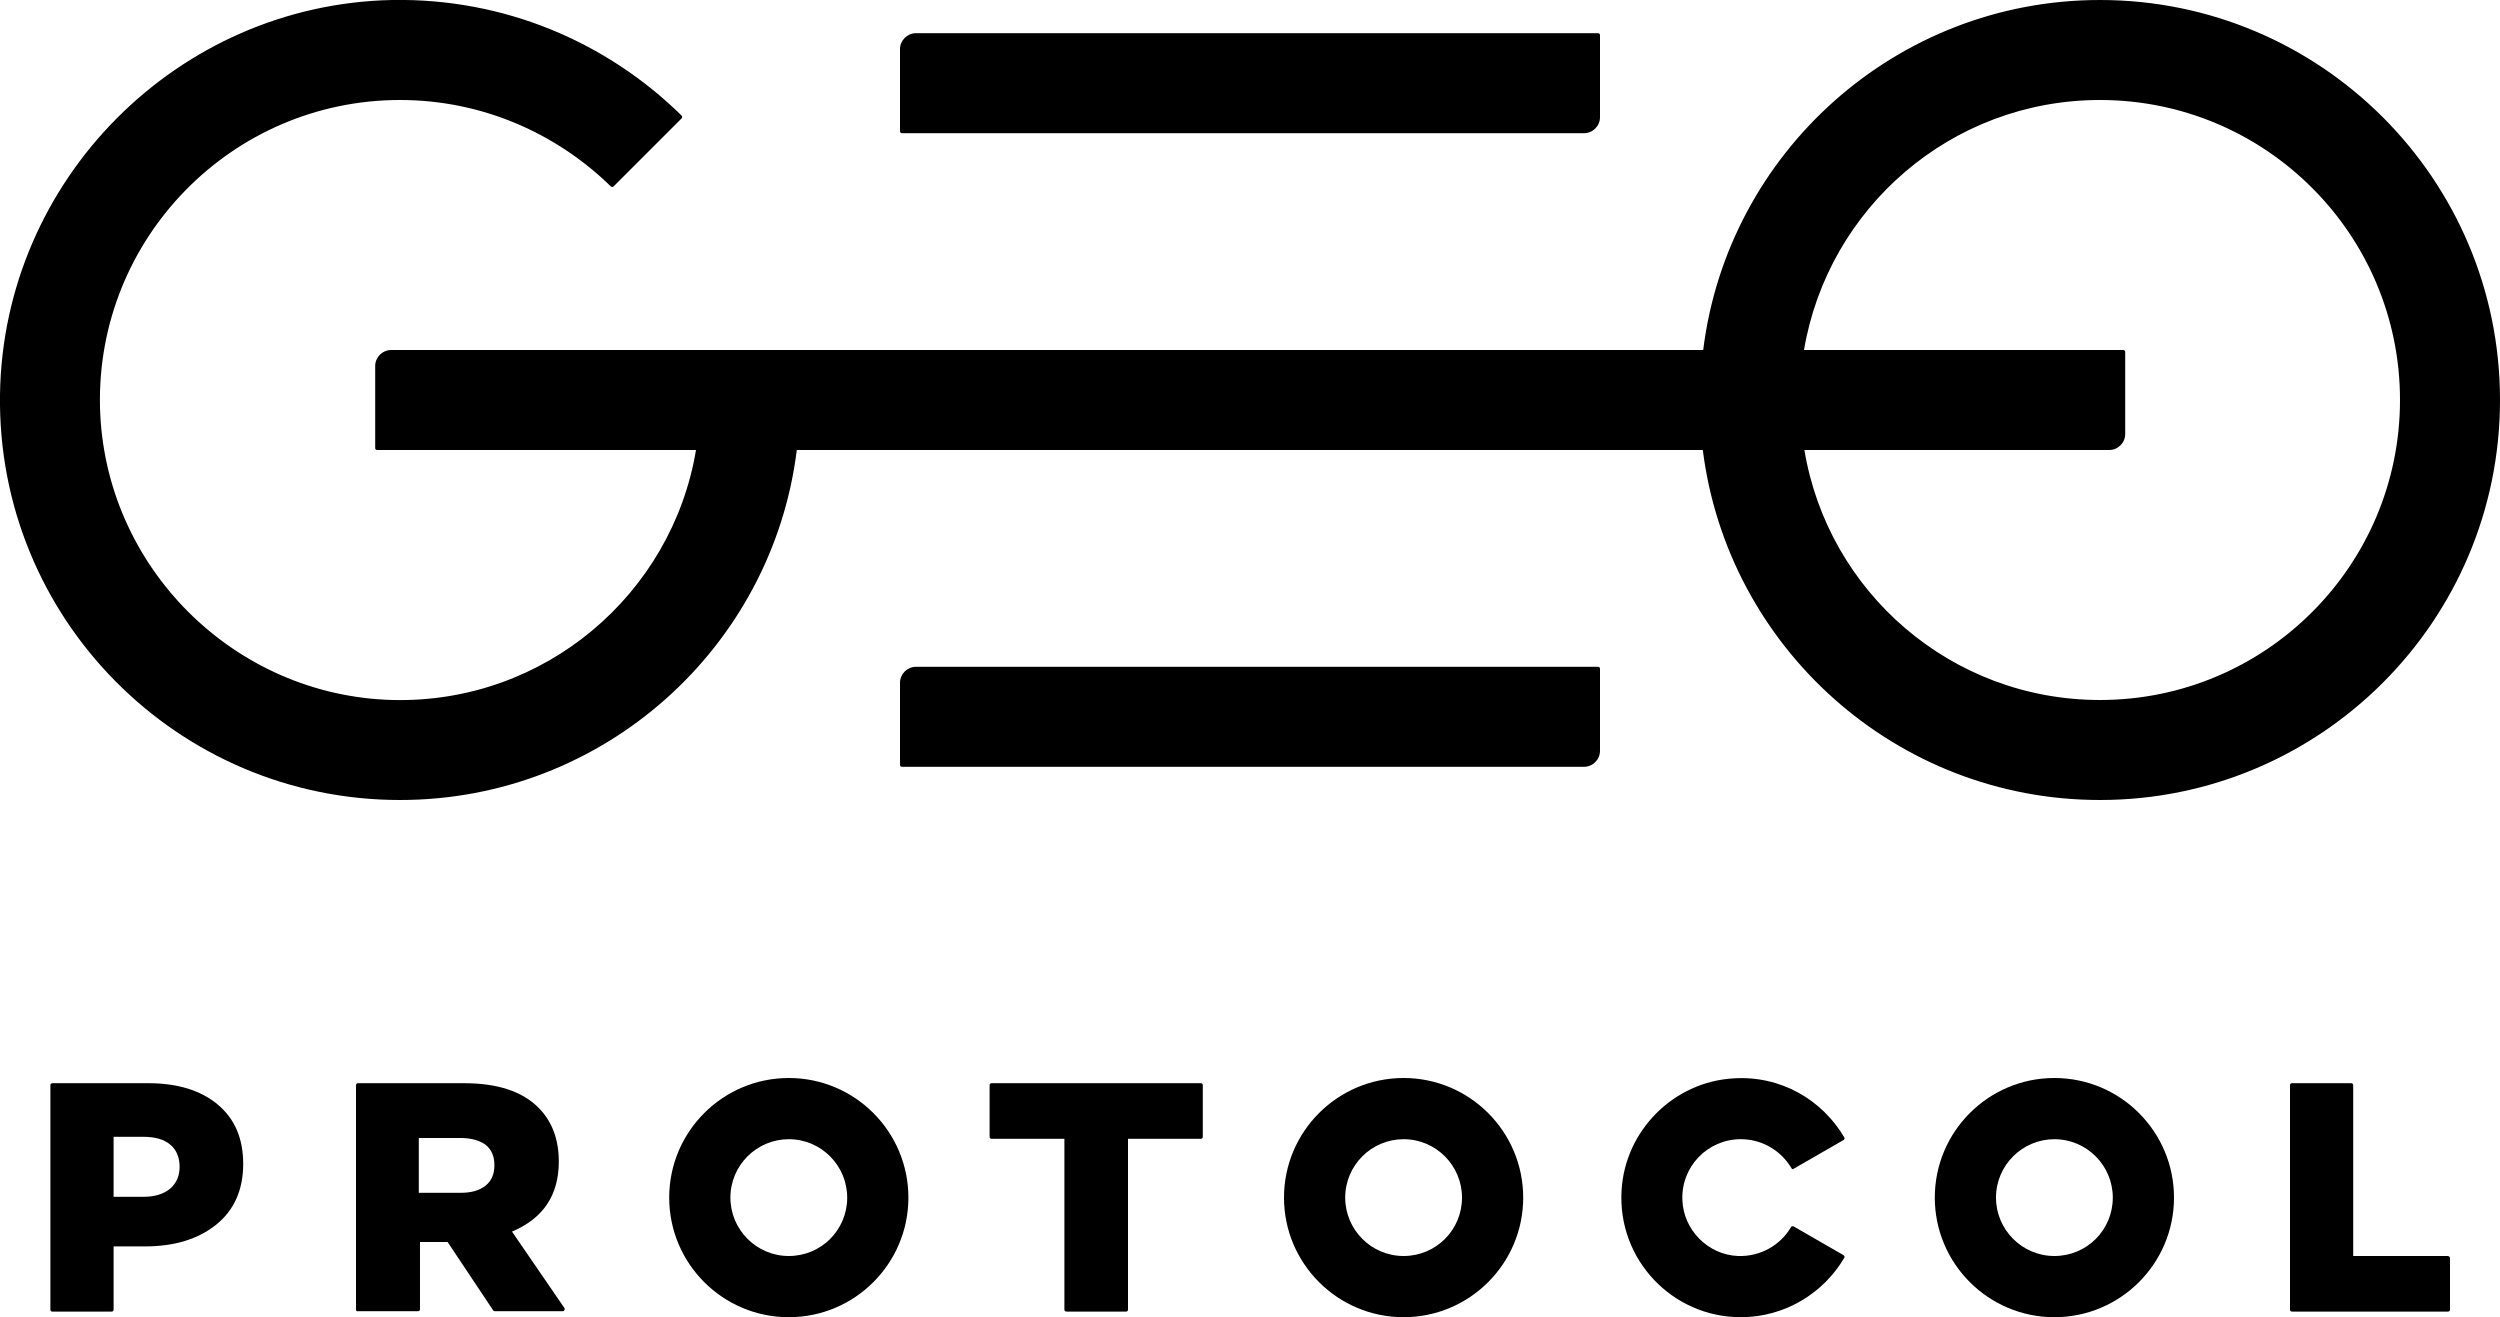 <?xml version="1.0" encoding="utf-8"?>
<!-- Generator: Adobe Illustrator 22.1.0, SVG Export Plug-In . SVG Version: 6.00 Build 0)  -->
<svg version="1.1" xmlns="http://www.w3.org/2000/svg" xmlns:xlink="http://www.w3.org/1999/xlink" x="0px" y="0px"
	 viewBox="0 0 625 329.3" style="enable-background:new 0 0 625 329.3;" xml:space="preserve">
<style type="text/css">
	.st0{fill:#FCFCFC;}
	.st1{fill:#87878C;}
	.st2{fill:#FFFFFF;}
	.st3{fill:#A2A2A5;}
	.st4{display:none;}
</style>
<g id="Layout">
	<g>
		<g>
			<path d="M525,0c-51,0-93.1,38.2-99.2,87.5h-328c-2.2,0-4,1.8-4,4V112c0,0.3,0.2,0.5,0.5,0.5h79.7c-6,36-37.8,63.4-75.8,62.5
				C58.4,174,26,141.6,25,101.8C24,59.6,58,25,100,25c20.5,0,39.1,8.3,52.7,21.6c0.2,0.2,0.5,0.2,0.7,0l17-17c0.2-0.2,0.2-0.5,0-0.7
				C151.8,10.6,126.2-0.5,98,0C44.4,1.1,0.8,44.9,0,98.6C-0.8,154.5,44.3,200,100,200c51,0,93.1-38.2,99.2-87.5h226.5
				C431.9,161.8,474,200,525,200c55.2,0,100-44.8,100-100S580.2,0,525,0z M525,175c-37.2,0-68-27-73.9-62.5h76.2c2.2,0,4-1.8,4-4V88
				c0-0.3-0.2-0.5-0.5-0.5H451C457,52,487.8,25,525,25c41.4,0,75,33.6,75,75S566.4,175,525,175z"/>
			<path d="M396,33.3H225.5c-0.3,0-0.5-0.2-0.5-0.5V12.3c0-2.2,1.8-4,4-4h170.5c0.3,0,0.5,0.2,0.5,0.5v20.5
				C400,31.5,398.2,33.3,396,33.3z"/>
			<path d="M396,191.7H225.5c-0.3,0-0.5-0.2-0.5-0.5v-20.5c0-2.2,1.8-4,4-4h170.5c0.3,0,0.5,0.2,0.5,0.5v20.5
				C400,189.9,398.2,191.7,396,191.7z"/>
		</g>
		<g>
			<path d="M447.8,306.7c-2.6,4.5-7.6,7.5-13.3,7.3c-7.5-0.3-13.6-6.5-13.9-13.9c-0.4-8.4,6.3-15.3,14.6-15.3
				c5.4,0,10.1,2.9,12.7,7.3c0.1,0.2,0.4,0.3,0.5,0.1l12.5-7.2c0.2-0.1,0.3-0.4,0.2-0.6c-5.5-9.4-15.9-15.6-27.8-14.8
				c-14.9,0.9-27,13-27.9,27.9c-1.1,17.4,12.7,31.8,29.8,31.8c11,0,20.7-6,25.9-14.9c0.1-0.2,0-0.4-0.2-0.6l-12.5-7.2
				C448.2,306.5,447.9,306.6,447.8,306.7z"/>
			<path d="M612,314h-23.7v-42.7c0-0.3-0.2-0.5-0.5-0.5h-14.8c-0.3,0-0.5,0.2-0.5,0.5v56.1c0,0.3,0.2,0.5,0.5,0.5h39
				c0.3,0,0.5-0.2,0.5-0.5v-12.9C612.5,314.3,612.2,314,612,314z"/>
			<path d="M12.6,327.4v-56.1c0-0.3,0.2-0.5,0.5-0.5h24c7.3,0,13.1,1.8,17.3,5.3c4.3,3.6,6.4,8.5,6.4,14.9c0,6.5-2.3,11.6-6.8,15.2
				c-4.5,3.6-10.4,5.4-17.8,5.4h-7.8v15.8c0,0.3-0.2,0.5-0.5,0.5H13.1C12.8,327.9,12.6,327.7,12.6,327.4z M28.4,299.2h7.5
				c2.8,0,5-0.7,6.6-2c1.6-1.4,2.4-3.2,2.4-5.5c0-2.4-0.8-4.3-2.4-5.6c-1.6-1.3-3.8-1.9-6.7-1.9h-7.4V299.2z"/>
			<path d="M89,327.4v-56.1c0-0.3,0.2-0.5,0.5-0.5H116c8.3,0,14.5,2,18.6,6.1c3.4,3.4,5.1,7.9,5.1,13.5c0,8.4-3.9,14.2-11.7,17.5
				l13.1,19.1c0.2,0.3,0,0.8-0.4,0.8h-17c-0.2,0-0.3-0.1-0.4-0.2l-11.4-17.1h-6.9v16.8c0,0.3-0.2,0.5-0.5,0.5H89.5
				C89.2,327.9,89,327.7,89,327.4z M104.8,298.2h10.4c2.7,0,4.7-0.6,6.2-1.8c1.5-1.2,2.2-2.9,2.2-5.1c0-2.2-0.7-3.9-2.2-5.1
				c-1.5-1.1-3.6-1.7-6.3-1.7h-10.4V298.2z"/>
			<path d="M266.1,327.4v-42.7h-18.2c-0.3,0-0.5-0.2-0.5-0.5v-12.9c0-0.3,0.2-0.5,0.5-0.5h52.3c0.3,0,0.5,0.2,0.5,0.5v12.9
				c0,0.3-0.2,0.5-0.5,0.5h-18.2v42.7c0,0.3-0.2,0.5-0.5,0.5h-14.8C266.3,327.9,266.1,327.7,266.1,327.4z"/>
			<path d="M197.2,269.5c-16.5,0-29.9,13.4-29.9,29.9c0,16.5,13.4,29.9,29.9,29.9c16.5,0,29.9-13.4,29.9-29.9
				C227.1,282.9,213.7,269.5,197.2,269.5z M197.2,314c-8.1,0-14.6-6.6-14.6-14.6c0-8.1,6.6-14.6,14.6-14.6c8.1,0,14.6,6.6,14.6,14.6
				C211.8,307.5,205.3,314,197.2,314z"/>
			<path d="M350.9,269.5c-16.5,0-29.9,13.4-29.9,29.9c0,16.5,13.4,29.9,29.9,29.9c16.5,0,29.9-13.4,29.9-29.9
				C380.8,282.9,367.4,269.5,350.9,269.5z M350.9,314c-8.1,0-14.6-6.6-14.6-14.6c0-8.1,6.6-14.6,14.6-14.6c8.1,0,14.6,6.6,14.6,14.6
				C365.5,307.5,359,314,350.9,314z"/>
			<path d="M513.6,269.5c-16.5,0-29.9,13.4-29.9,29.9c0,16.5,13.4,29.9,29.9,29.9c16.5,0,29.9-13.4,29.9-29.9
				C543.5,282.9,530.1,269.5,513.6,269.5z M513.6,314c-8.1,0-14.6-6.6-14.6-14.6c0-8.1,6.6-14.6,14.6-14.6c8.1,0,14.6,6.6,14.6,14.6
				C528.2,307.5,521.7,314,513.6,314z"/>
		</g>
	</g>
</g>
<g id="Rules" class="st4">
</g>
<g id="Layer_3">
</g>
</svg>
